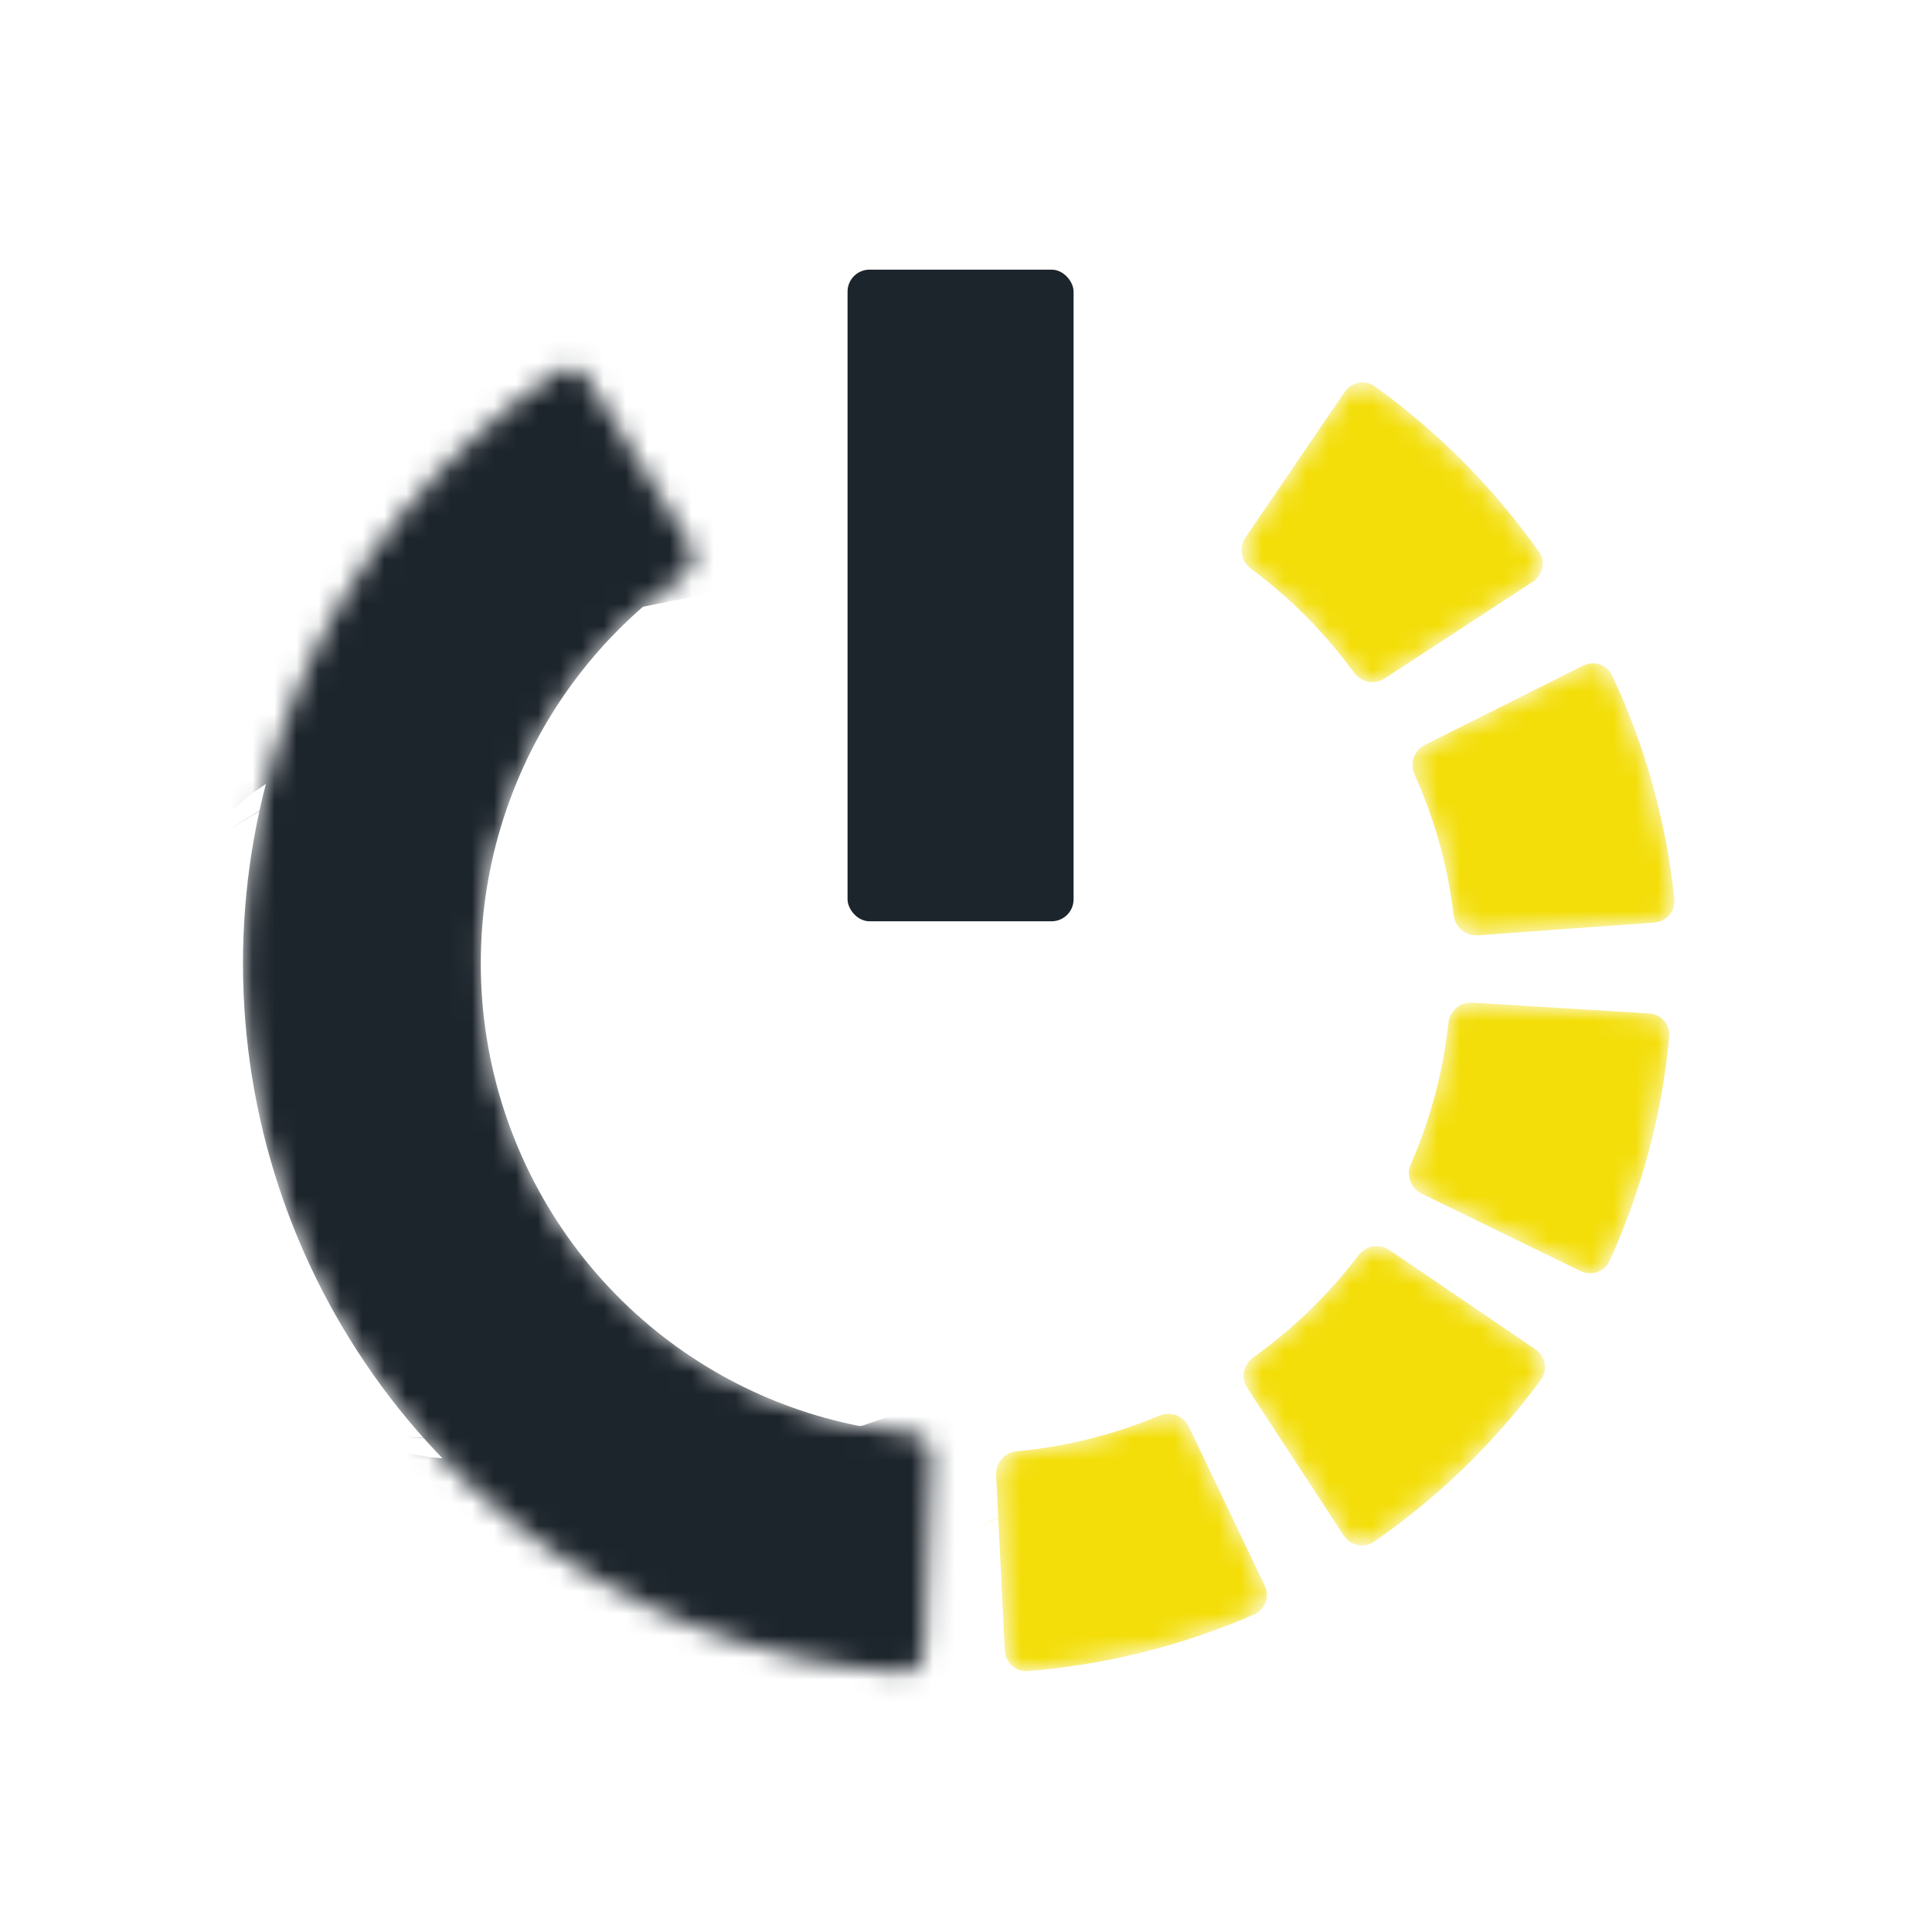 <svg width="88" height="88" viewBox="0 0 88 88" fill="none" xmlns="http://www.w3.org/2000/svg">
<rect x="38.605" y="12.282" width="10.295" height="29.681" rx="1" fill="#1D252C"/>
<mask id="path-2-inside-1_4_59" fill="white">
<path d="M42.084 75.227C42.063 75.779 41.599 76.212 41.048 76.174C34.524 75.727 28.282 73.288 23.16 69.172C17.778 64.847 13.917 58.897 12.147 52.199C10.377 45.501 10.79 38.408 13.327 31.964C15.74 25.834 19.953 20.599 25.393 16.95C25.853 16.641 26.474 16.787 26.766 17.258L31.438 24.809C31.727 25.277 31.583 25.889 31.131 26.203C27.653 28.613 24.958 32.013 23.398 35.977C21.716 40.251 21.441 44.956 22.616 49.399C23.79 53.842 26.35 57.788 29.92 60.657C33.23 63.316 37.245 64.92 41.45 65.276C42 65.322 42.431 65.783 42.411 66.335L42.084 75.227Z"/>
</mask>
<path d="M42.084 75.227C42.063 75.779 41.599 76.212 41.048 76.174C34.524 75.727 28.282 73.288 23.16 69.172C17.778 64.847 13.917 58.897 12.147 52.199C10.377 45.501 10.79 38.408 13.327 31.964C15.74 25.834 19.953 20.599 25.393 16.95C25.853 16.641 26.474 16.787 26.766 17.258L31.438 24.809C31.727 25.277 31.583 25.889 31.131 26.203C27.653 28.613 24.958 32.013 23.398 35.977C21.716 40.251 21.441 44.956 22.616 49.399C23.79 53.842 26.35 57.788 29.92 60.657C33.23 63.316 37.245 64.92 41.45 65.276C42 65.322 42.431 65.783 42.411 66.335L42.084 75.227Z" fill="#1D252C" stroke="#1D252C" stroke-width="100" mask="url(#path-2-inside-1_4_59)"/>
<mask id="path-3-inside-2_4_59" fill="white">
<path d="M75.355 42.022C75.906 41.983 76.323 41.503 76.265 40.953C75.896 37.426 74.939 33.984 73.433 30.768C73.2 30.27 72.599 30.073 72.107 30.32L64.898 33.931C64.403 34.179 64.206 34.782 64.433 35.287C65.347 37.317 65.947 39.472 66.21 41.681C66.275 42.229 66.751 42.643 67.302 42.603L75.355 42.022Z"/>
</mask>
<path d="M75.355 42.022C75.906 41.983 76.323 41.503 76.265 40.953C75.896 37.426 74.939 33.984 73.433 30.768C73.2 30.27 72.599 30.073 72.107 30.32L64.898 33.931C64.403 34.179 64.206 34.782 64.433 35.287C65.347 37.317 65.947 39.472 66.21 41.681C66.275 42.229 66.751 42.643 67.302 42.603L75.355 42.022Z" fill="#F3DE09" stroke="#F3DE09" stroke-width="100" mask="url(#path-3-inside-2_4_59)"/>
<mask id="path-4-inside-3_4_59" fill="white">
<path d="M71.988 57.895C72.484 58.137 73.087 57.932 73.315 57.429C74.785 54.197 75.703 50.745 76.033 47.213C76.084 46.665 75.664 46.193 75.112 46.16L67.057 45.667C66.504 45.633 66.029 46.053 65.97 46.602C65.731 48.815 65.155 50.978 64.262 53.019C64.041 53.524 64.243 54.121 64.74 54.363L71.988 57.895Z"/>
</mask>
<path d="M71.988 57.895C72.484 58.137 73.087 57.932 73.315 57.429C74.785 54.197 75.703 50.745 76.033 47.213C76.084 46.665 75.664 46.193 75.112 46.16L67.057 45.667C66.504 45.633 66.029 46.053 65.97 46.602C65.731 48.815 65.155 50.978 64.262 53.019C64.041 53.524 64.243 54.121 64.74 54.363L71.988 57.895Z" fill="#F3DE09" stroke="#F3DE09" stroke-width="100" mask="url(#path-4-inside-3_4_59)"/>
<mask id="path-5-inside-4_4_59" fill="white">
<path d="M61.206 69.943C61.508 70.406 62.13 70.539 62.584 70.225C65.513 68.2 68.084 65.705 70.19 62.842C70.517 62.397 70.398 61.773 69.939 61.462L63.282 56.932C62.825 56.621 62.205 56.738 61.873 57.177C60.525 58.957 58.912 60.523 57.09 61.821C56.64 62.141 56.508 62.757 56.81 63.22L61.206 69.943Z"/>
</mask>
<path d="M61.206 69.943C61.508 70.406 62.13 70.539 62.584 70.225C65.513 68.2 68.084 65.705 70.19 62.842C70.517 62.397 70.398 61.773 69.939 61.462L63.282 56.932C62.825 56.621 62.205 56.738 61.873 57.177C60.525 58.957 58.912 60.523 57.09 61.821C56.64 62.141 56.508 62.757 56.81 63.22L61.206 69.943Z" fill="#F3DE09" stroke="#F3DE09" stroke-width="100" mask="url(#path-5-inside-4_4_59)"/>
<mask id="path-6-inside-5_4_59" fill="white">
<path d="M45.767 75.181C45.794 75.732 46.263 76.159 46.813 76.115C50.37 75.83 53.854 74.96 57.123 73.539C57.632 73.318 57.844 72.717 57.605 72.217L54.145 64.974C53.907 64.478 53.314 64.269 52.806 64.481C50.739 65.346 48.552 65.893 46.319 66.103C45.769 66.155 45.343 66.622 45.371 67.174L45.767 75.181Z"/>
</mask>
<path d="M45.767 75.181C45.794 75.732 46.263 76.159 46.813 76.115C50.37 75.83 53.854 74.96 57.123 73.539C57.632 73.318 57.844 72.717 57.605 72.217L54.145 64.974C53.907 64.478 53.314 64.269 52.806 64.481C50.739 65.346 48.552 65.893 46.319 66.103C45.769 66.155 45.343 66.622 45.371 67.174L45.767 75.181Z" fill="#F3DE09" stroke="#F3DE09" stroke-width="100" mask="url(#path-6-inside-5_4_59)"/>
<mask id="path-7-inside-6_4_59" fill="white">
<path d="M69.817 26.497C70.279 26.195 70.409 25.575 70.09 25.124C68.038 22.222 65.516 19.68 62.625 17.601C62.177 17.278 61.554 17.398 61.245 17.852L56.72 24.497C56.409 24.953 56.531 25.573 56.977 25.903C58.771 27.233 60.352 28.827 61.664 30.629C61.99 31.076 62.609 31.206 63.071 30.904L69.817 26.497Z"/>
</mask>
<path d="M69.817 26.497C70.279 26.195 70.409 25.575 70.09 25.124C68.038 22.222 65.516 19.68 62.625 17.601C62.177 17.278 61.554 17.398 61.245 17.852L56.72 24.497C56.409 24.953 56.531 25.573 56.977 25.903C58.771 27.233 60.352 28.827 61.664 30.629C61.99 31.076 62.609 31.206 63.071 30.904L69.817 26.497Z" fill="#F3DE09" stroke="#F3DE09" stroke-width="100" mask="url(#path-7-inside-6_4_59)"/>
</svg>
